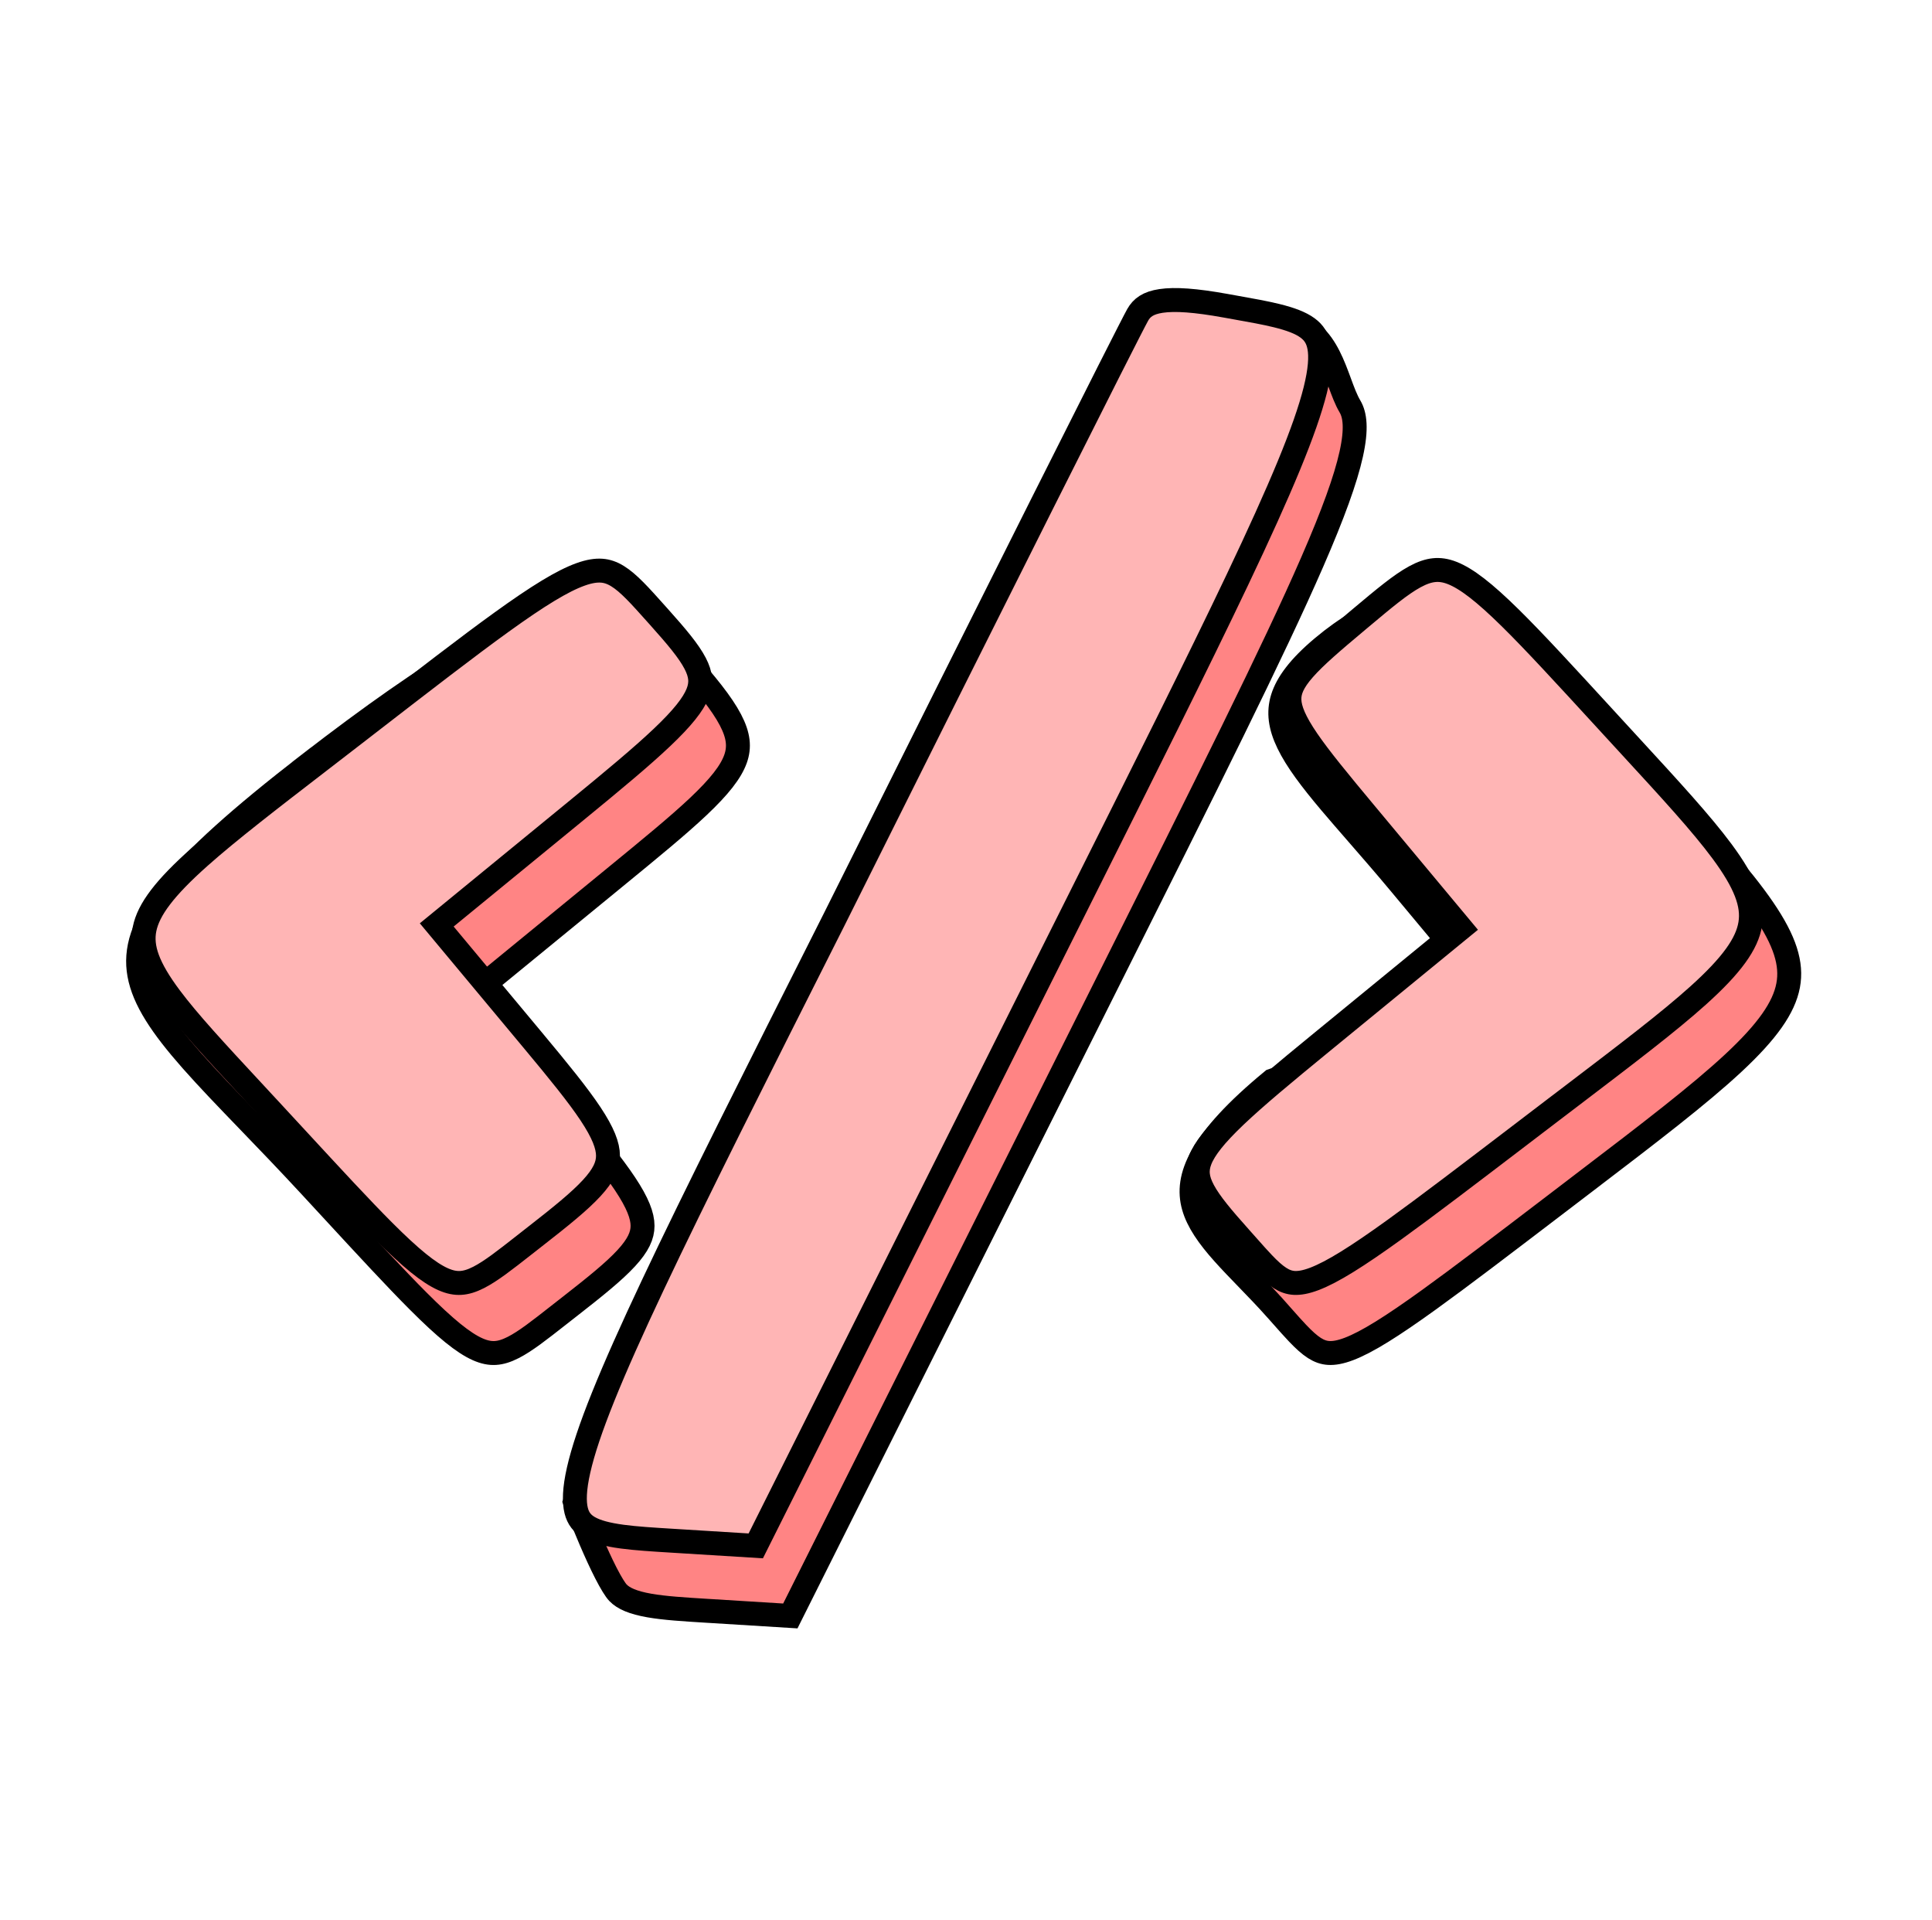 <svg width="161" height="160" viewBox="0 0 161 160" fill="none" xmlns="http://www.w3.org/2000/svg">
<path d="M47.926 125.126C48.596 123.409 49.707 121.322 51.189 118.814C52.48 116.627 54.029 114.159 55.775 111.378C56.161 110.761 56.558 110.129 56.964 109.482C61.426 102.355 66.93 93.399 72.419 82.398C85.565 56.049 96.927 33.421 97.689 32.071C98.115 31.315 99.423 29.786 101.253 28.561C103.074 27.342 105.249 26.534 107.433 26.929L107.434 26.929C109.081 27.227 110.028 28.297 110.732 29.678C111.089 30.378 111.363 31.119 111.633 31.852L111.655 31.913C111.904 32.589 112.171 33.315 112.5 33.868C112.912 34.559 113.074 35.709 112.602 37.84C112.136 39.949 111.094 42.824 109.364 46.798C106.138 54.21 100.613 65.24 92.283 81.87C91.69 83.055 91.082 84.268 90.46 85.51L91.352 85.957L90.46 85.51L65.861 134.637L59.219 134.226C59.117 134.22 59.015 134.214 58.914 134.208C56.975 134.088 55.389 133.991 54.114 133.768C52.758 133.531 51.958 133.183 51.5 132.704C51.277 132.47 50.922 131.901 50.487 131.052C50.071 130.24 49.633 129.274 49.231 128.338C48.83 127.405 48.47 126.514 48.21 125.855C48.093 125.558 47.997 125.309 47.926 125.126ZM47.437 108.887L47.437 108.887C47.125 109.13 46.83 109.362 46.548 109.582C44.935 110.848 43.792 111.745 42.772 112.267C42.2 112.559 41.724 112.701 41.28 112.727C40.843 112.753 40.372 112.67 39.805 112.418C38.617 111.891 37.122 110.676 34.87 108.423C32.971 106.524 30.613 103.969 27.526 100.625C26.988 100.042 26.427 99.435 25.843 98.803L25.111 99.48L25.843 98.803C23.98 96.788 22.269 95.013 20.717 93.404C18.916 91.536 17.33 89.891 15.972 88.353C13.456 85.503 11.989 83.297 11.608 81.19C11.243 79.175 11.846 77.043 14.053 74.251C16.277 71.438 20.031 68.083 25.721 63.686L25.111 62.897L25.721 63.686C36.388 55.441 42.863 51.739 47.331 50.83C49.51 50.387 51.172 50.619 52.62 51.295C54.1 51.987 55.437 53.18 56.895 54.811C58.857 57.004 60.16 58.62 60.871 59.979C61.554 61.283 61.644 62.253 61.291 63.238C60.906 64.314 59.95 65.54 58.185 67.206C56.502 68.794 54.2 70.68 51.205 73.132C51.086 73.23 50.966 73.328 50.844 73.428C50.844 73.428 50.844 73.428 50.844 73.428L40.053 82.263L39.275 82.901L39.919 83.673L47.284 92.509C47.284 92.509 47.284 92.509 47.284 92.509C49.456 95.116 51.042 97.062 52.089 98.638C53.145 100.227 53.546 101.288 53.546 102.137C53.546 102.934 53.189 103.742 52.187 104.829C51.17 105.932 49.616 107.188 47.437 108.887ZM110.211 53.938L110.211 53.938C112.227 52.249 114.048 51.206 115.84 50.77C117.609 50.339 119.432 50.481 121.501 51.307C125.73 52.995 130.859 57.482 138.232 65.516C142.217 69.858 145.123 73.07 146.94 75.732C148.754 78.389 149.35 80.309 149.012 82.102C148.664 83.95 147.283 85.929 144.442 88.573C141.62 91.2 137.528 94.336 132.014 98.537L132.619 99.33L132.014 98.537C131.166 99.184 130.351 99.805 129.569 100.402C125.16 103.765 121.778 106.345 119.116 108.265C115.96 110.541 113.909 111.821 112.422 112.388C111.695 112.666 111.159 112.75 110.732 112.726C110.319 112.703 109.944 112.573 109.539 112.316C109.117 112.047 108.671 111.644 108.129 111.075C107.751 110.678 107.356 110.231 106.906 109.723C106.707 109.497 106.496 109.26 106.272 109.008L106.271 109.008C105.501 108.148 104.724 107.344 103.99 106.586L103.928 106.522C103.213 105.784 102.544 105.093 101.94 104.417C100.687 103.012 99.818 101.773 99.467 100.51C99.133 99.307 99.239 97.971 100.195 96.282C101.159 94.58 102.973 92.548 106.023 90.035L123.549 83.977L124.913 83.505L123.989 82.396L116.624 73.561C116.624 73.561 116.624 73.561 116.624 73.561C115.398 72.09 114.187 70.7 113.082 69.431C112.277 68.506 111.528 67.646 110.87 66.867C109.248 64.943 108.047 63.356 107.353 61.92C106.675 60.517 106.519 59.335 106.884 58.161C107.264 56.943 108.254 55.578 110.211 53.938Z" fill="#FF8484" stroke="black" stroke-width="1.994"/>
<path d="M69.537 76.564L69.539 76.56C82.685 50.212 94.047 27.584 94.809 26.233C95.146 25.636 95.67 25.235 96.757 25.073C97.916 24.9 99.615 25.018 102.137 25.474L102.138 25.474C102.446 25.53 102.746 25.584 103.036 25.636C104.317 25.864 105.422 26.062 106.381 26.297C107.56 26.586 108.391 26.905 108.957 27.319C109.478 27.7 109.806 28.182 109.941 28.927C110.086 29.723 110.016 30.852 109.608 32.491C108.791 35.773 106.726 40.711 103.114 48.309C99.842 55.191 95.336 64.189 89.413 76.014C88.816 77.204 88.206 78.424 87.58 79.673L88.472 80.119L87.58 79.673L62.981 128.799L56.339 128.389C56.214 128.381 56.089 128.373 55.966 128.366C54.374 128.268 53.013 128.184 51.857 128.03C50.602 127.862 49.707 127.624 49.09 127.272C48.525 126.949 48.181 126.524 48.016 125.86C47.837 125.137 47.857 124.072 48.217 122.485C48.936 119.308 50.903 114.476 54.404 107.06C57.893 99.668 62.864 89.793 69.537 76.564ZM44.557 103.049L44.557 103.049C44.246 103.292 43.95 103.524 43.669 103.745C42.055 105.011 40.912 105.907 39.892 106.429C39.321 106.721 38.844 106.863 38.4 106.889C37.963 106.915 37.492 106.833 36.925 106.581C35.737 106.053 34.242 104.839 31.99 102.586C30.092 100.686 27.733 98.131 24.646 94.788C24.108 94.204 23.547 93.597 22.963 92.966L22.231 93.642L22.963 92.966C22.293 92.24 21.652 91.55 21.041 90.892C18.018 87.637 15.728 85.172 14.182 83.103C12.32 80.612 11.738 78.949 12.046 77.404C12.371 75.778 13.731 73.975 16.659 71.373C19.068 69.233 22.389 66.674 26.732 63.328C27.608 62.654 28.525 61.947 29.485 61.205C29.827 60.941 30.163 60.681 30.494 60.425C35.321 56.693 38.962 53.879 41.798 51.835C44.848 49.636 46.873 48.399 48.374 47.859C49.108 47.595 49.669 47.515 50.133 47.547C50.587 47.579 51.008 47.723 51.457 47.999C52.382 48.568 53.307 49.602 54.724 51.188C54.795 51.266 54.866 51.346 54.938 51.427C56.416 53.078 57.401 54.254 57.929 55.27C58.417 56.209 58.474 56.929 58.141 57.757C57.766 58.688 56.868 59.828 55.167 61.441C53.486 63.037 51.129 64.999 47.964 67.59L37.173 76.426L36.395 77.063L37.039 77.836L44.404 86.671C44.404 86.671 44.404 86.671 44.404 86.671C46.577 89.278 48.163 91.225 49.209 92.8C50.265 94.39 50.666 95.451 50.666 96.299C50.666 97.096 50.309 97.905 49.307 98.992C48.291 100.094 46.737 101.35 44.557 103.049ZM113.088 51.744L113.088 51.744C113.194 51.655 113.299 51.567 113.402 51.48C115.353 49.844 116.715 48.703 117.907 48.054C118.513 47.725 119.026 47.553 119.502 47.504C119.969 47.455 120.457 47.519 121.024 47.742C122.212 48.21 123.682 49.343 125.847 51.474C127.863 53.46 130.386 56.209 133.749 59.874C133.96 60.105 134.175 60.339 134.394 60.577L134.394 60.577C134.886 61.114 135.363 61.632 135.825 62.134C139.236 65.842 141.798 68.628 143.509 70.939C145.46 73.574 146.117 75.355 145.858 76.968C145.592 78.63 144.312 80.424 141.503 82.95C139.054 85.153 135.607 87.775 131.048 91.244C130.43 91.713 129.793 92.198 129.134 92.7L129.739 93.493L129.134 92.7C128.286 93.347 127.471 93.968 126.689 94.565C122.28 97.927 118.898 100.507 116.236 102.427C113.08 104.704 111.029 105.983 109.542 106.551C108.816 106.828 108.279 106.913 107.852 106.889C107.439 106.865 107.064 106.736 106.66 106.478C106.238 106.21 105.791 105.807 105.25 105.237C104.872 104.84 104.477 104.394 104.026 103.885C103.827 103.66 103.616 103.422 103.392 103.171L103.391 103.171C101.863 101.463 100.835 100.246 100.275 99.198C99.754 98.223 99.687 97.488 100.008 96.66C100.369 95.727 101.257 94.588 102.959 92.971C104.641 91.373 107.005 89.407 110.184 86.804L120.975 77.969L121.753 77.332L121.109 76.559L113.744 67.723C111.582 65.129 110.003 63.215 108.95 61.678C107.887 60.124 107.475 59.111 107.451 58.308C107.428 57.566 107.734 56.812 108.659 55.76C109.599 54.689 111.047 53.455 113.088 51.744Z" fill="#FFB5B5" stroke="black" stroke-width="1.994"/>
</svg>
